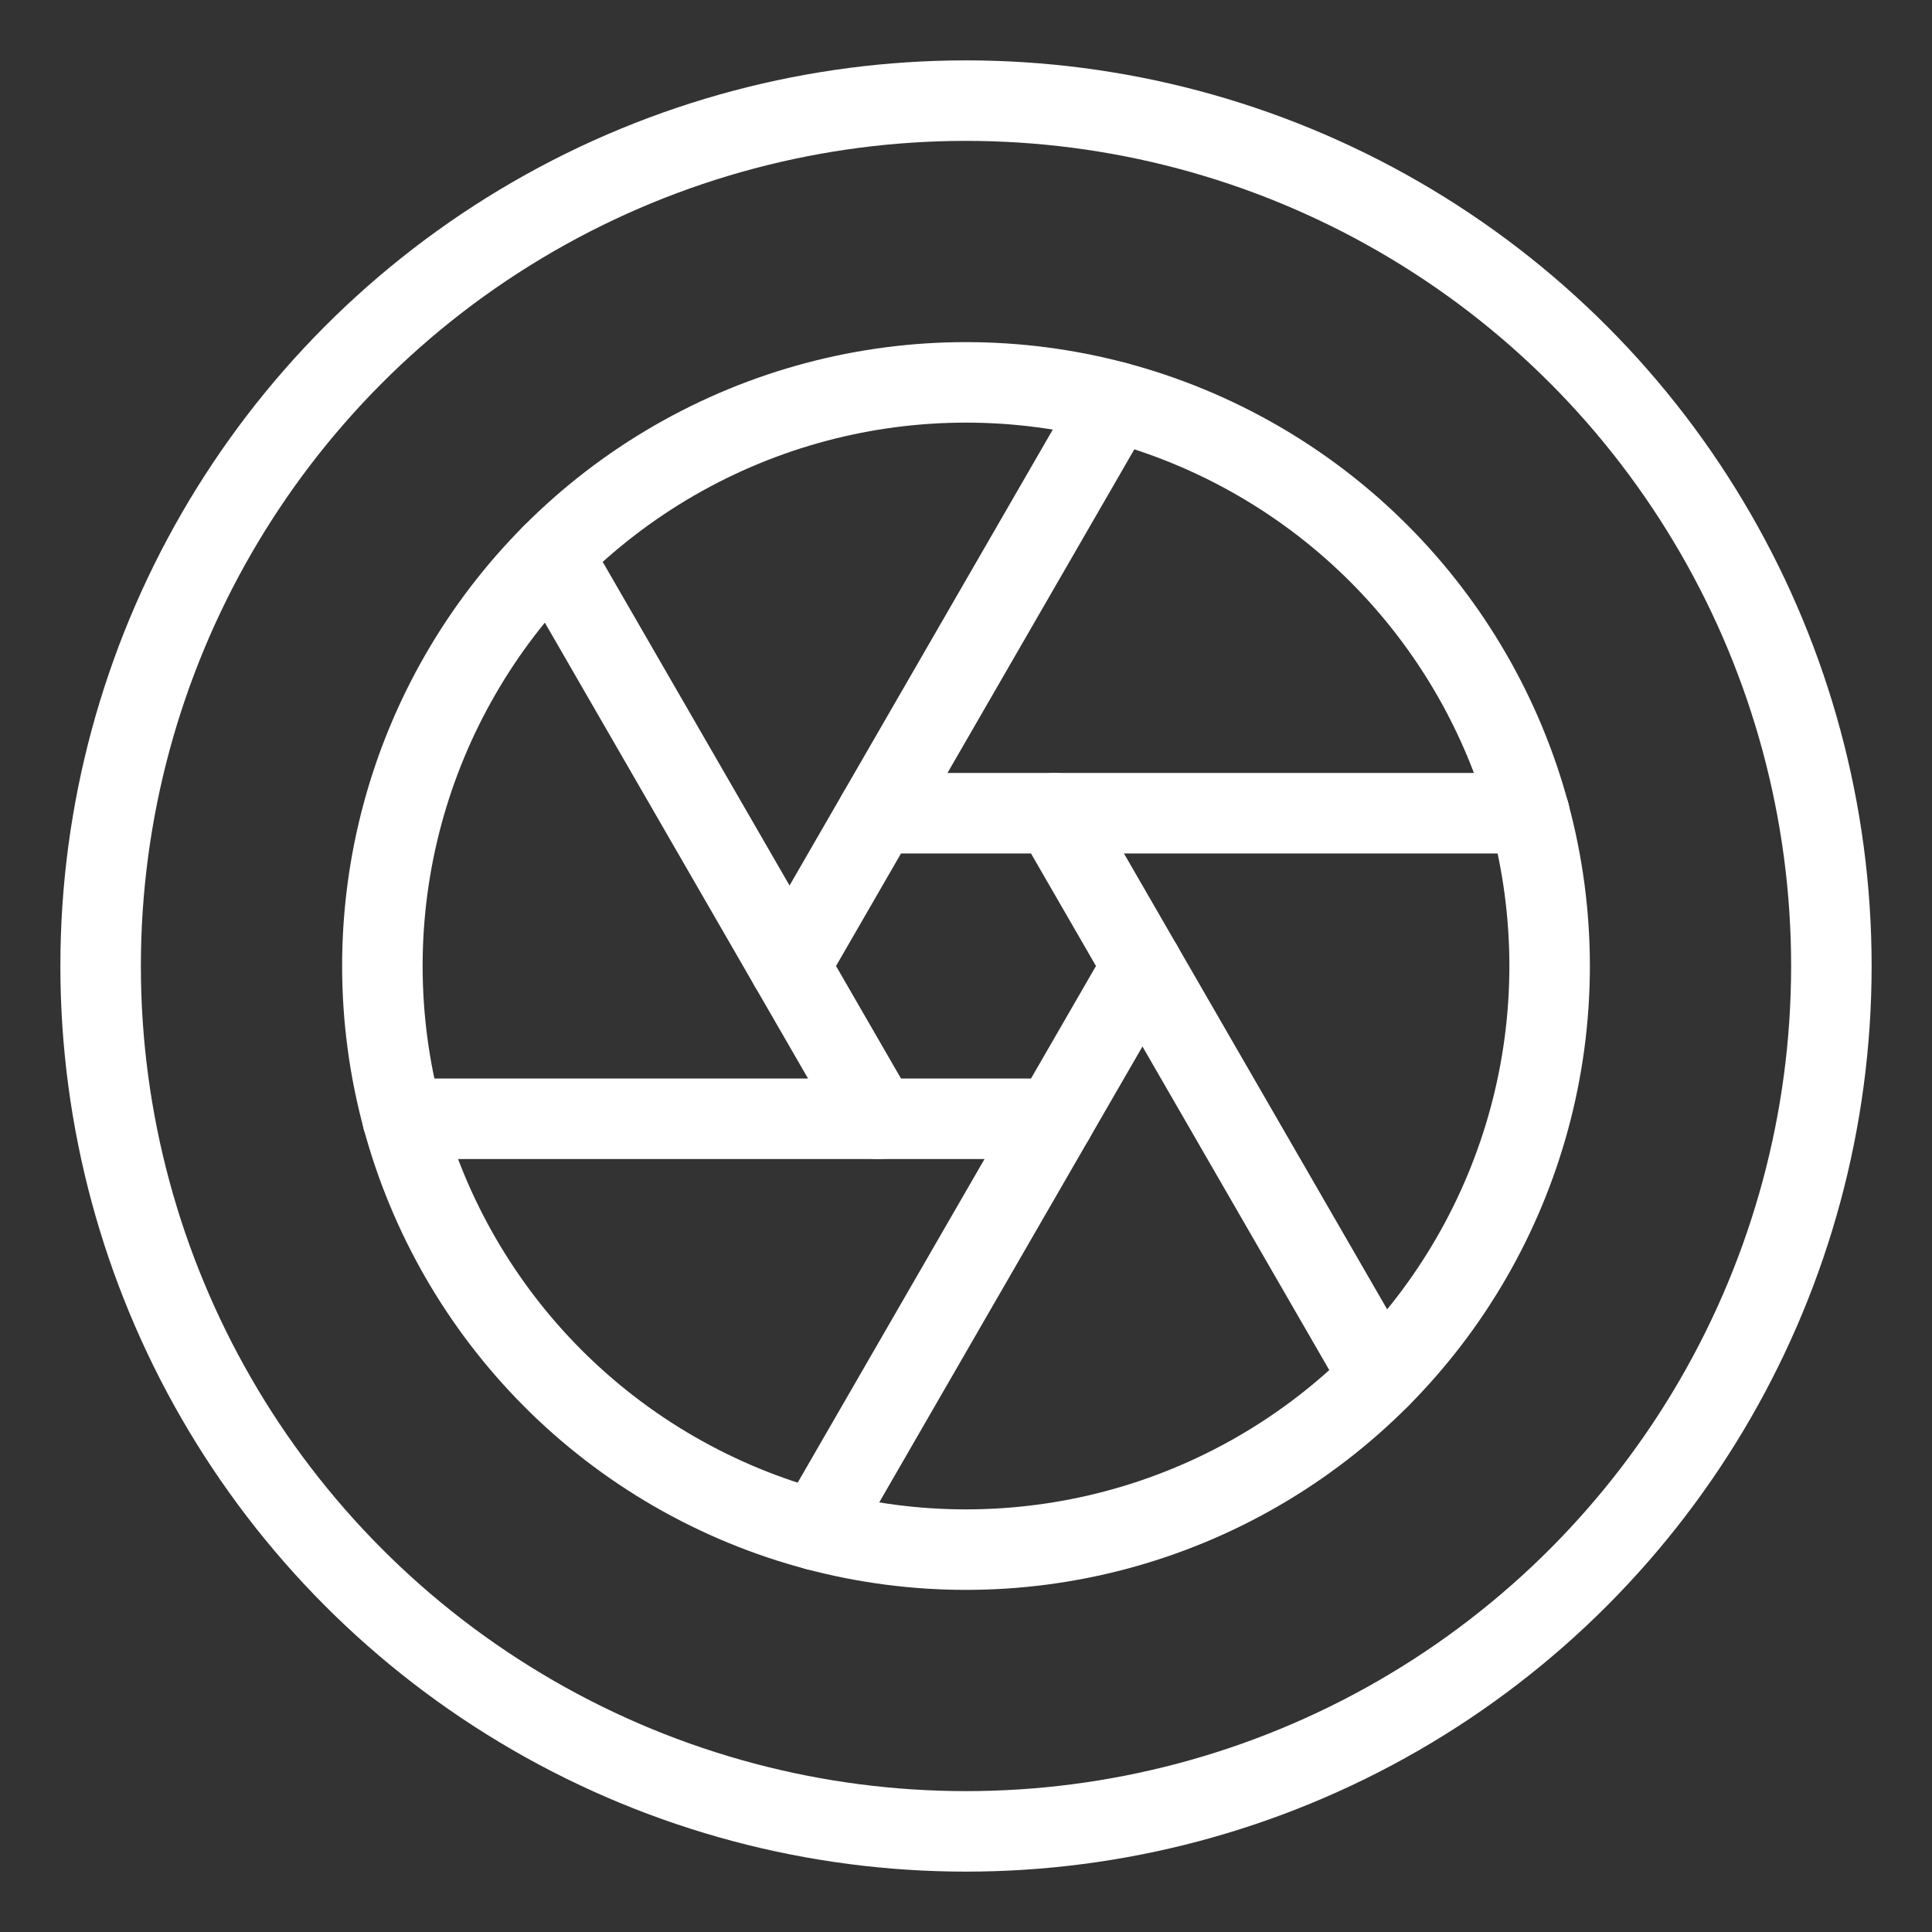 <?xml version="1.0" encoding="UTF-8"?><svg id="a" xmlns="http://www.w3.org/2000/svg" viewBox="0 0 48 48"><rect x="0" y="0" width="48" height="48" fill="#333333" stroke="none"/><defs><style>.c{stroke-width:2px;fill:none;stroke:#fff;stroke-linecap:round;stroke-linejoin:round;}</style></defs><g><circle class="c" cx="24" cy="24" r="14.5"/><polygon class="c" points="26.192 20.204 21.808 20.204 19.616 24 21.808 27.796 26.192 27.796 28.384 24 26.192 20.204"/><line class="c" x1="28.384" y1="24" x2="34.285" y2="34.221"/><line class="c" x1="13.715" y1="13.779" x2="19.616" y2="24"/><line class="c" x1="27.709" y1="9.983" x2="21.808" y2="20.204"/><line class="c" x1="26.192" y1="27.796" x2="20.291" y2="38.017"/><line class="c" x1="21.808" y1="27.796" x2="10.003" y2="27.796"/><line class="c" x1="26.192" y1="20.204" x2="37.997" y2="20.204"/></g><circle id="b" class="c" cx="24" cy="24" r="21.5"/></svg>